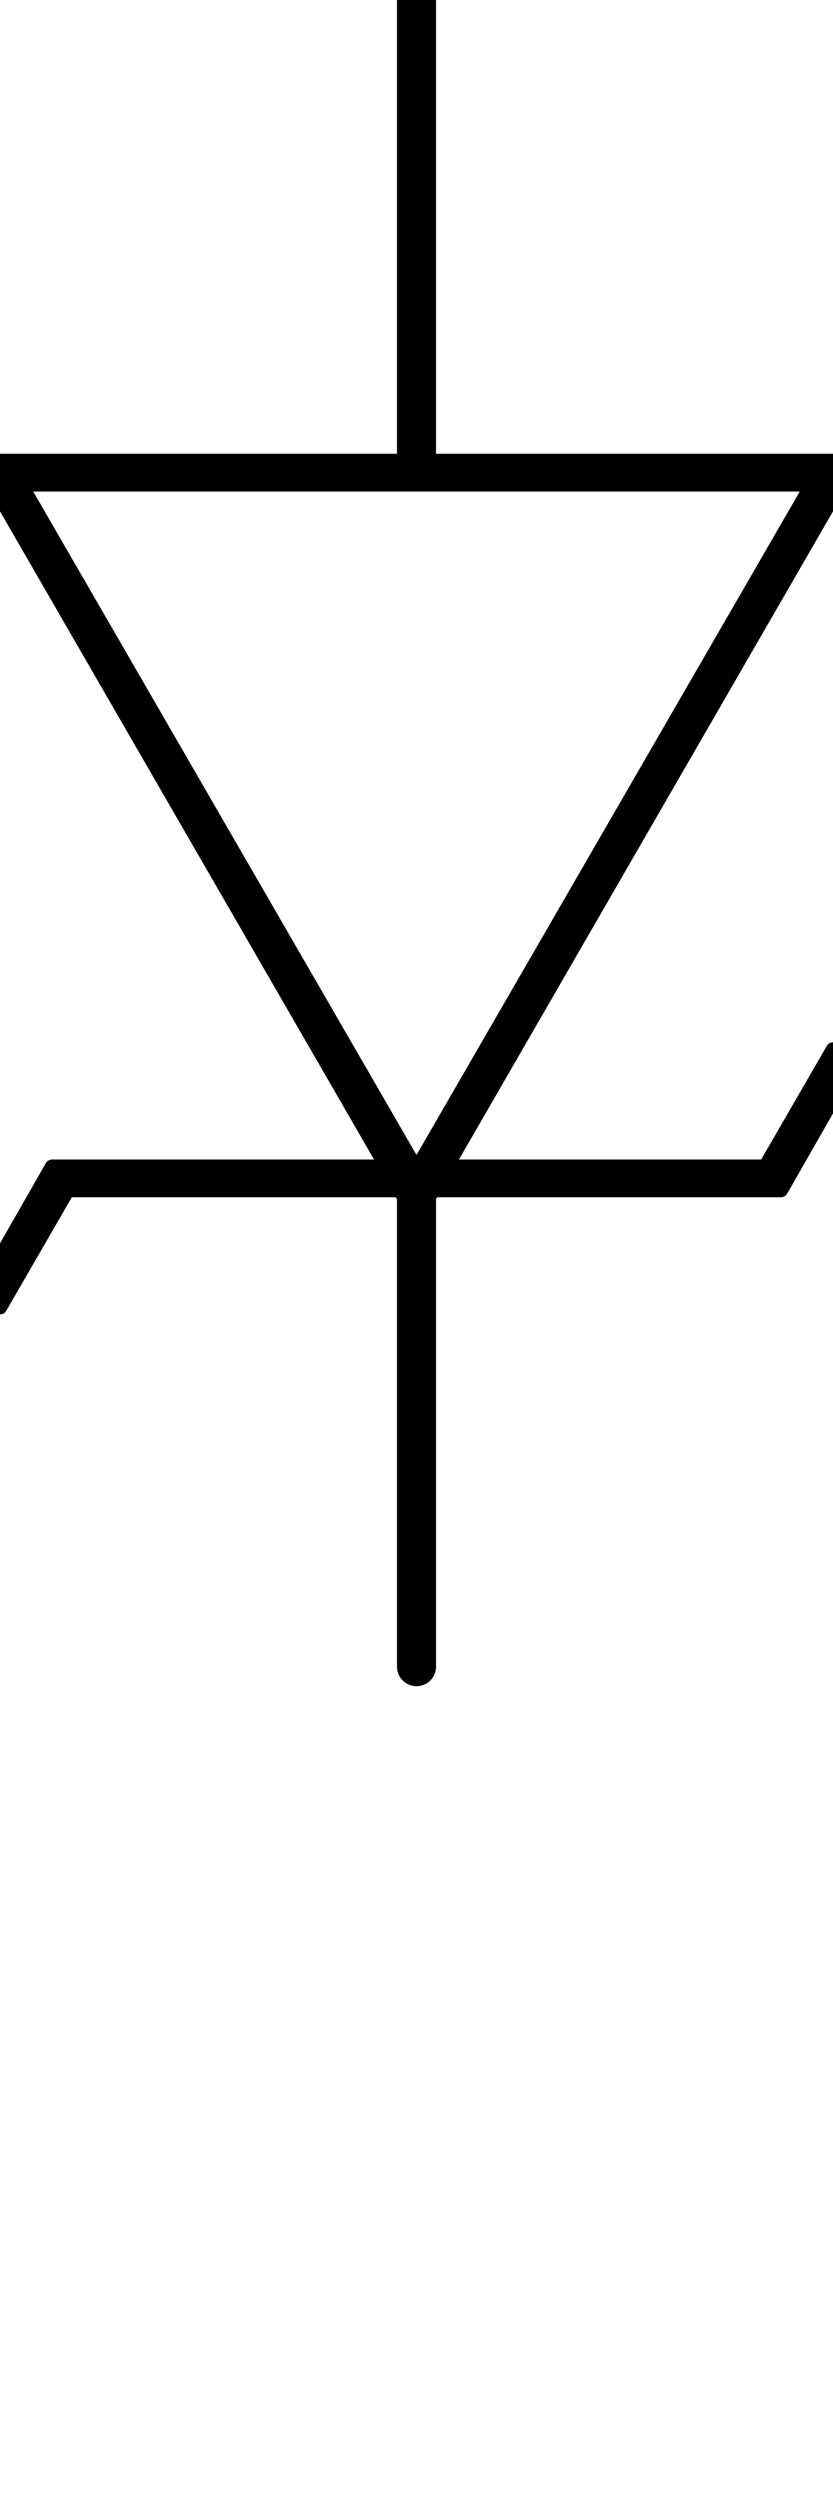 <?xml version="1.0" encoding="utf-8"?>
<!-- Generator: Adobe Illustrator 27.8.1, SVG Export Plug-In . SVG Version: 6.00 Build 0)  -->
<svg version="1.1" id="Layer_1" xmlns="http://www.w3.org/2000/svg" xmlns:xlink="http://www.w3.org/1999/xlink" x="0px" y="0px"
	 width="32px" height="96px" viewBox="0 0 32 96" style="enable-background:new 0 0 32 96;" xml:space="preserve">
<style type="text/css">
	.st0{stroke:#000000;stroke-width:0.55;stroke-linecap:round;stroke-linejoin:round;stroke-miterlimit:10;}
	.st1{fill:none;stroke:#000000;stroke-width:1.5;stroke-linecap:round;stroke-linejoin:round;stroke-miterlimit:10;}
	.st2{fill:none;stroke:#000000;stroke-width:0.95;stroke-linecap:square;stroke-miterlimit:10;}
</style>
<path class="st0" d="M16,46.8L-0.8,17.7h33.6L16,46.8z M0.8,18.6L16,44.9l15.2-26.3H0.8z"/>
<line class="st1" x1="16" y1="0" x2="16" y2="18.1"/>
<line class="st1" x1="16" y1="64" x2="16" y2="45.8"/>
<path class="st2" d="M78.4-40.7"/>
<polygon class="st0" points="30,45.7 15.5,45.7 15.5,44.8 29.4,44.8 32,40.3 32.8,40.8 "/>
<polygon class="st0" points="0,50.2 -0.8,49.7 2,44.8 16.5,44.8 16.5,45.7 2.6,45.7 "/>
</svg>
